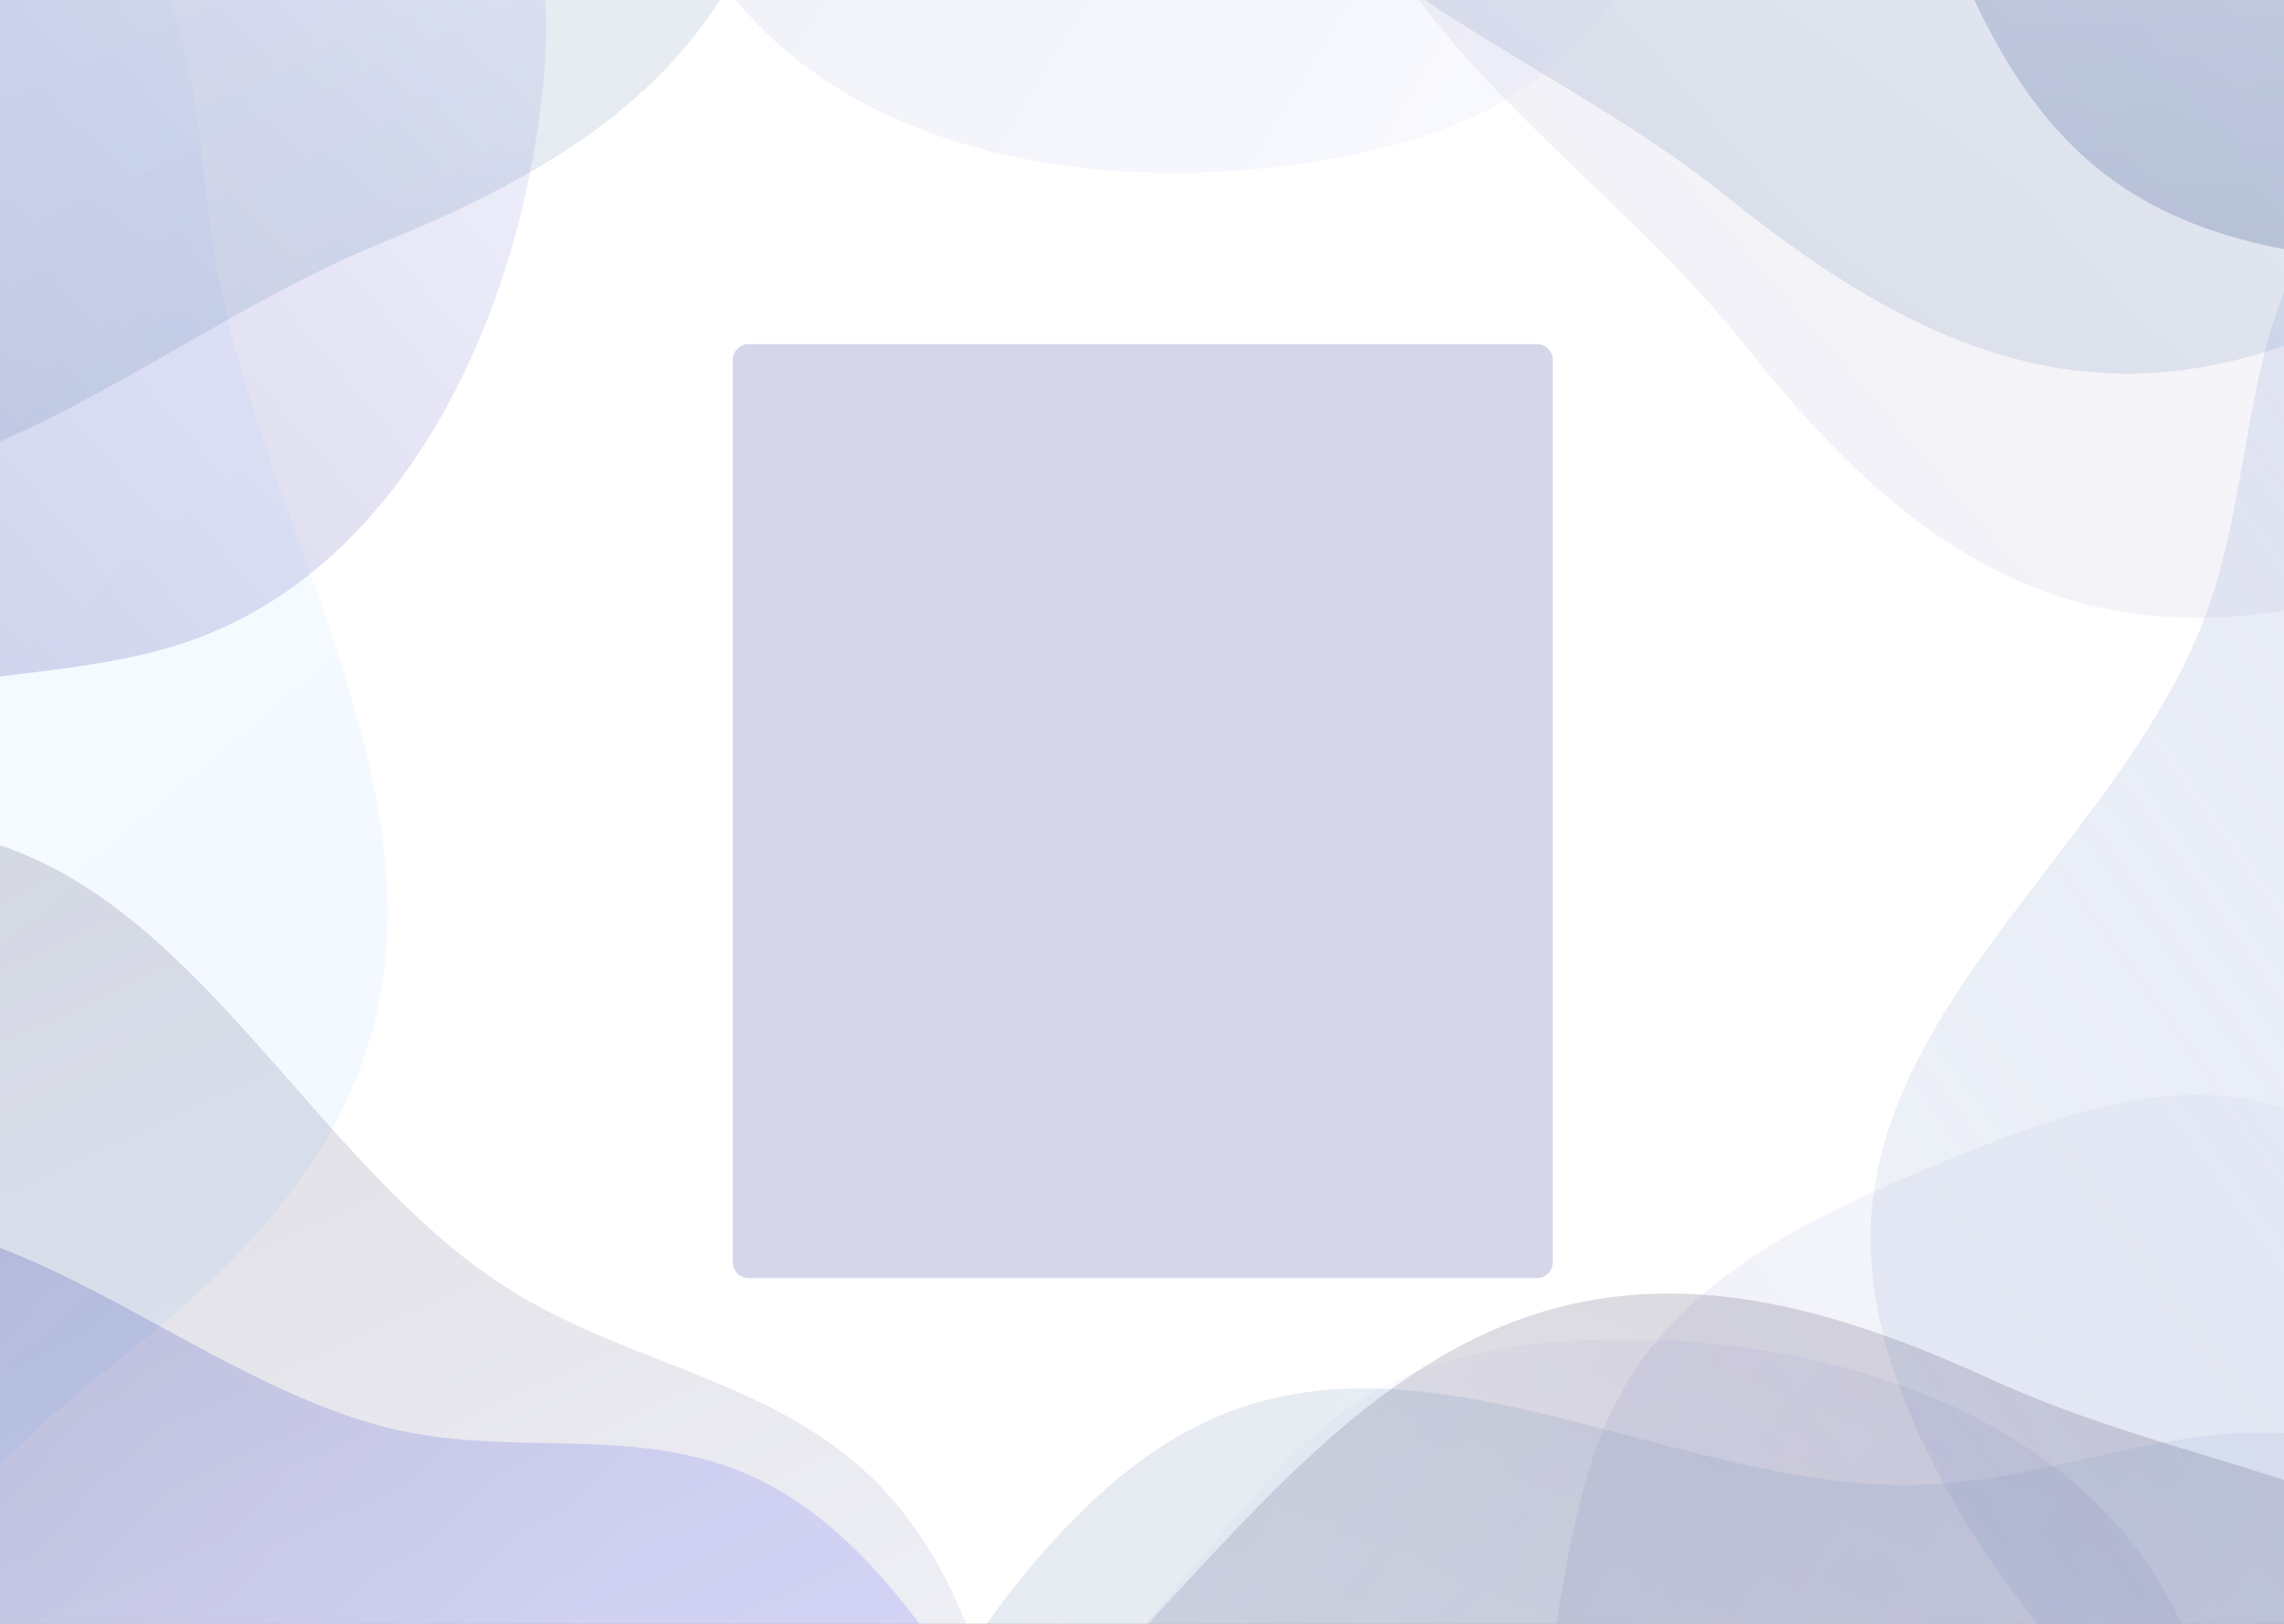 <svg width="1440" height="1024" viewBox="0 0 1440 1024" fill="none" xmlns="http://www.w3.org/2000/svg">
<rect x="0" y="0" width="1440" height="1024" fill="#808080" stroke="none"/>
<g clip-path="url(#clip0)">
<rect width="1440" height="1024" fill="white"/>
<path opacity="0.5" d="M-540.413 1270.24C-545.09 1406.27 -437.129 1536.22 -395.36 1673.36C-380.832 1721.08 -374.131 1770.66 -351.111 1816.09C-298.493 1920.14 -177.165 1971.01 -70.645 1983.13C-19.839 1988.92 32.14 1988.31 74.943 1967.45C107.86 1951.41 133.386 1924.42 158.305 1897.79L595.473 1431.81C644.275 1379.78 695.937 1319.4 689.269 1240.16C684.7 1185.57 652.818 1133.32 621.358 1084.57C582.701 1024.66 538.898 961.586 476.672 932.209C405.506 898.568 329.853 917.988 255.697 902.847C135.477 878.4 24.116 764.642 -93.666 768.885C-148.644 770.873 -195.508 799.222 -236.022 832.006C-312.414 893.799 -355.716 981.442 -423.368 1049.51C-481.193 1107.69 -537.216 1177.12 -540.413 1270.24Z" fill="url(#paint0_linear)" fill-opacity="0.5"/>
<path opacity="0.5" d="M1221.47 2111.29C1370.34 2149.3 1532.74 2056.49 1691.16 2041.41C1746.3 2036.18 1802.06 2040.38 1856.19 2024.84C1980.15 1989.37 2057.91 1862.24 2090.36 1742.82C2105.85 1685.86 2114.5 1626.02 2099.22 1571.86C2087.47 1530.21 2062.35 1494.42 2037.51 1459.42L1603.1 845.591C1554.59 777.064 1497.4 703.25 1408.99 691.9C1348.1 684.052 1284.87 708.131 1225.57 732.565C1152.7 762.588 1075.42 797.762 1031.92 862.176C982.129 935.833 989.93 1027.37 959.96 1108.9C911.484 1241.1 766.302 1341.7 749.84 1477.98C742.163 1541.59 764.955 1602.21 793.769 1656.6C848.071 1759.16 936.761 1829.91 999.533 1923.93C1053.19 2004.29 1119.56 2085.28 1221.47 2111.29Z" fill="url(#paint1_linear)" fill-opacity="0.2"/>
<path opacity="0.5" d="M2109.34 47.597C2221.3 -57.627 2230.13 -244.463 2302.43 -386.234C2327.6 -435.566 2361.07 -480.371 2377 -534.381C2413.59 -658.014 2348.05 -791.849 2264.69 -883.318C2224.94 -926.954 2179.09 -966.367 2125.19 -982.537C2083.74 -994.972 2040.06 -992.981 1997.19 -990.805L1246.12 -953.642C1162.26 -949.48 1069.29 -940.837 1012.27 -872.328C972.966 -825.154 959.354 -758.879 948.148 -695.727C934.378 -618.127 922.588 -534.043 953.6 -462.773C989.032 -381.229 1070.46 -338.688 1123.17 -269.649C1208.71 -157.802 1215.69 18.689 1321.85 105.712C1371.41 146.327 1434.79 159.626 1496.15 164.5C1611.83 173.712 1719.12 136.842 1832.14 134.327C1928.75 132.173 2032.71 119.636 2109.34 47.597Z" fill="url(#paint2_linear)" fill-opacity="0.5"/>
<path opacity="0.5" d="M-709.548 874.622C-774.276 1014.69 -712.901 1194.22 -727.215 1354.34C-732.206 1410.06 -746.586 1464.53 -741.261 1521.3C-729.19 1651.3 -618.515 1753.72 -507.09 1809.68C-453.949 1836.39 -396.716 1856.88 -340.667 1852.51C-297.564 1849.15 -257.765 1831.36 -218.787 1813.7L464.484 1505.09C540.766 1470.62 623.841 1428.61 651.253 1343.19C670.164 1284.36 658.119 1216.86 645.003 1153.18C628.889 1074.94 608.521 991.297 553.199 935.336C489.948 871.288 398.53 860.799 323.897 814.846C202.858 740.45 130.662 576.441 -0.276 532.981C-61.398 512.703 -125.178 523.237 -183.943 540.983C-294.738 574.418 -380.594 648.288 -484.559 691.822C-573.424 729.039 -665.243 778.73 -709.548 874.622Z" fill="url(#paint3_linear)" fill-opacity="0.3"/>
<path opacity="0.5" d="M1605.37 1594.49C1605.12 1440.84 1474.81 1306.66 1420.78 1156.97C1401.98 1104.88 1392.17 1049.82 1363.64 1001.27C1298.44 890.039 1155.95 846.375 1032.21 844.671C973.191 843.846 913.081 850.362 864.43 878.643C827.016 900.391 798.607 933.629 770.887 966.401L284.515 1539.93C230.221 1603.98 172.966 1677.74 183.979 1766.19C191.537 1827.12 230.597 1882.36 269.024 1933.72C316.241 1996.82 369.544 2062.91 442.758 2089C526.491 2118.9 613.208 2088.55 699.63 2097.29C839.734 2111.33 973.305 2226.9 1109.39 2208.92C1172.92 2200.52 1225.95 2163.36 1271.46 2121.91C1357.27 2043.79 1403.72 1940.28 1479.15 1856.08C1543.63 1784.1 1605.55 1699.67 1605.37 1594.49Z" fill="url(#paint4_linear)" fill-opacity="0.2"/>
<path opacity="0.5" d="M969.737 828.101C823.157 874.145 733.927 1038.53 607.153 1134.74C563.029 1168.21 513.403 1193.99 475.562 1235.69C388.829 1331.09 389.628 1480.12 424.892 1598.74C441.699 1655.32 465.839 1710.75 507.338 1748.76C539.251 1777.99 579.448 1795.2 618.993 1811.89L1311.44 2105.16C1388.76 2137.89 1476.24 2170.55 1557.38 2133.67C1613.29 2108.29 1654.38 2054.54 1691.94 2002.55C1738.1 1938.67 1785.29 1868.09 1788.37 1790.42C1791.94 1701.58 1737.13 1627.86 1719.7 1542.76C1691.33 1404.84 1761.83 1242.89 1704.1 1118.35C1677.14 1060.22 1625.85 1020.67 1572.73 989.593C1472.58 930.977 1359.93 917.5 1257.07 870.597C1169.14 830.51 1070.08 796.575 969.737 828.101Z" fill="url(#paint5_linear)" fill-opacity="0.3"/>
<path opacity="0.5" d="M-498.852 541.659C-347.3 566.916 -193.349 460.685 -36.768 432.251C17.725 422.365 73.647 421.824 126.261 401.756C246.772 355.919 313.483 222.659 335.704 100.918C346.315 42.854 349.868 -17.504 330.055 -70.175C314.82 -110.68 286.759 -144.212 259.043 -176.988L-225.795 -751.818C-279.937 -815.989 -343.169 -884.695 -432.22 -888.517C-493.562 -891.179 -554.524 -861.831 -611.544 -832.462C-681.609 -796.375 -755.631 -754.783 -793.515 -686.916C-836.892 -609.306 -821.367 -518.756 -844.324 -434.983C-881.429 -299.154 -1017.57 -186.621 -1022.43 -49.436C-1024.69 14.599 -996.847 73.071 -963.53 124.826C-900.737 222.412 -806.374 285.398 -735.864 373.763C-675.588 449.294 -602.602 524.375 -498.852 541.659Z" fill="url(#paint6_linear)" fill-opacity="0.5"/>
<path opacity="0.5" d="M1337.15 385.659C1488.7 410.916 1642.65 304.685 1799.23 276.251C1853.72 266.365 1909.65 265.824 1962.26 245.756C2082.77 199.919 2149.48 66.659 2171.7 -55.082C2182.32 -113.146 2185.87 -173.504 2166.06 -226.175C2150.82 -266.68 2122.76 -300.212 2095.04 -332.988L1610.2 -907.818C1556.06 -971.989 1492.83 -1040.69 1403.78 -1044.52C1342.44 -1047.18 1281.48 -1017.83 1224.46 -988.462C1154.39 -952.375 1080.37 -910.783 1042.48 -842.916C999.108 -765.306 1014.63 -674.756 991.676 -590.983C954.571 -455.154 818.431 -342.621 813.57 -205.436C811.309 -141.401 839.153 -82.929 872.47 -31.174C935.263 66.412 1029.63 129.398 1100.14 217.763C1160.41 293.294 1233.4 368.375 1337.15 385.659Z" fill="url(#paint7_linear)" fill-opacity="0.1"/>
<path opacity="0.5" d="M1356.44 235.212C1509.84 226.458 1636.6 88.918 1783.07 26.684C1834.04 5.035 1888.47 -7.813 1935.37 -38.981C2042.82 -110.243 2078.53 -254.926 2073.39 -378.571C2070.94 -437.547 2061.11 -497.204 2030.18 -544.215C2006.4 -580.368 1971.64 -606.894 1937.38 -632.758L1337.81 -1086.64C1270.86 -1137.31 1194.04 -1190.39 1106.34 -1174.5C1045.91 -1163.58 992.917 -1121.52 943.769 -1080.31C883.377 -1029.68 820.338 -972.797 798.337 -898.251C773.125 -812.991 808.219 -728.087 804.284 -641.314C798.017 -500.648 690.017 -360.885 715.5 -226.001C727.403 -163.041 767.446 -112.141 811.346 -68.998C894.097 12.355 1000.02 53.003 1088.27 123.662C1163.7 184.056 1251.44 241.211 1356.44 235.212Z" fill="url(#paint8_linear)" fill-opacity="0.2"/>
<path opacity="0.5" d="M390.201 1563.26C412.412 1715.29 560.568 1829.46 635.443 1969.89C661.491 2018.76 679.078 2071.85 714.249 2115.83C794.686 2216.59 941.949 2239.44 1064.66 2223.44C1123.19 2215.82 1181.76 2200.78 1225.86 2165.83C1259.78 2138.96 1283.15 2102 1305.9 2065.6L1705.29 1428.43C1749.87 1357.29 1796 1276.1 1772.45 1190.13C1756.26 1130.9 1709.71 1081.81 1664.33 1036.48C1608.58 980.773 1546.38 922.981 1470.18 907.621C1383.04 890.006 1301.55 932.432 1214.77 936.144C1074.09 942.273 925.374 846.984 793.254 884.232C731.584 901.626 684.403 945.991 645.289 993.516C571.53 1083.1 540.356 1192.19 477.732 1286.31C424.206 1366.76 374.989 1459.18 390.201 1563.26Z" fill="url(#paint9_linear)" fill-opacity="0.2"/>
<path opacity="0.5" d="M239.918 626.909C266.887 475.652 162.404 320.51 135.742 163.617C126.473 109.016 126.564 53.091 107.092 0.254C62.62 -120.768 -69.876 -188.981 -191.358 -212.578C-249.299 -223.844 -309.612 -228.079 -362.504 -208.864C-403.179 -194.087 -437.026 -166.407 -470.113 -139.063L-1050.39 339.244C-1115.17 392.656 -1184.58 455.108 -1189.41 544.11C-1192.77 605.418 -1164.11 666.707 -1135.39 724.056C-1100.1 794.524 -1059.34 869.012 -991.911 907.661C-914.796 951.913 -824.077 937.413 -740.568 961.315C-605.167 999.954 -494.181 1137.36 -357.06 1143.77C-293.054 1146.75 -234.271 1119.57 -182.143 1086.84C-83.853 1025.16 -19.805 931.513 69.353 862.007C145.56 802.59 221.461 730.457 239.918 626.909Z" fill="url(#paint10_linear)" fill-opacity="0.1"/>
<path opacity="0.5" d="M469.004 -27.054C535.954 -165.342 477.423 -342.994 494.276 -501.241C500.151 -556.311 515.394 -610.118 510.969 -666.255C500.958 -794.8 391.905 -896.367 281.363 -952.001C228.644 -978.548 171.735 -998.969 115.615 -994.806C72.458 -991.605 32.376 -974.133 -6.883 -956.779L-695.064 -653.622C-771.894 -619.763 -855.637 -578.46 -884.404 -494.097C-904.248 -435.992 -893.273 -369.231 -881.166 -306.244C-866.291 -228.849 -847.25 -146.105 -792.813 -90.627C-730.576 -27.133 -639.321 -16.507 -565.415 29.132C-445.552 103.018 -375.954 265.356 -245.702 308.687C-184.9 328.906 -120.951 318.672 -61.904 301.294C49.425 268.552 136.454 195.769 241.111 153.024C330.569 116.482 423.177 67.617 469.004 -27.054Z" fill="url(#paint11_linear)" fill-opacity="0.2"/>
<path opacity="0.5" d="M137.201 -555.743C159.412 -403.715 307.568 -289.54 382.443 -149.112C408.491 -100.239 426.078 -47.151 461.249 -3.175C541.686 97.593 688.949 120.44 811.662 104.438C870.194 96.817 928.755 81.775 972.864 46.83C1006.78 19.957 1030.15 -17.001 1052.9 -53.399L1452.29 -690.569C1496.87 -761.715 1543 -842.902 1519.45 -928.87C1503.26 -988.096 1456.71 -1037.19 1411.33 -1082.52C1355.58 -1138.23 1293.38 -1196.02 1217.18 -1211.38C1130.04 -1228.99 1048.55 -1186.57 961.766 -1182.86C821.094 -1176.73 672.374 -1272.02 540.254 -1234.77C478.584 -1217.37 431.403 -1173.01 392.289 -1125.48C318.53 -1035.9 287.356 -926.813 224.732 -832.693C171.206 -752.239 121.989 -659.817 137.201 -555.743Z" fill="url(#paint12_linear)" fill-opacity="0.2"/>
<path opacity="0.5" d="M1652.47 1389.29C1801.34 1427.3 1963.74 1334.49 2122.16 1319.42C2177.3 1314.18 2233.07 1318.38 2287.19 1302.84C2411.15 1267.37 2488.91 1140.24 2521.36 1020.82C2536.85 963.863 2545.5 904.023 2530.22 849.863C2518.47 808.213 2493.35 772.425 2468.51 737.42L2034.1 123.591C1985.59 55.065 1928.4 -18.75 1840 -30.1C1779.1 -37.948 1715.87 -13.868 1656.57 10.566C1583.7 40.589 1506.42 75.762 1462.92 140.176C1413.13 213.833 1420.93 305.373 1390.96 386.901C1342.48 519.099 1197.3 619.698 1180.84 755.977C1173.16 819.592 1195.96 880.211 1224.77 934.602C1279.07 1037.16 1367.76 1107.91 1430.53 1201.93C1484.19 1282.29 1550.56 1363.28 1652.47 1389.29Z" fill="url(#paint13_linear)" fill-opacity="0.5"/>
<path d="M462 227C462 221.477 466.477 217 472 217H969C974.523 217 979 221.477 979 227V511.5V796C979 801.523 974.523 806 969 806H472C466.477 806 462 801.523 462 796V227Z" fill="#AFAED6" fill-opacity="0.51"/>
</g>
<defs>
<linearGradient id="paint0_linear" x1="-875.098" y1="854.064" x2="-121.779" y2="1545.5" gradientUnits="userSpaceOnUse">
<stop stop-color="#001253"/>
<stop offset="1" stop-color="#8085FF"/>
</linearGradient>
<linearGradient id="paint1_linear" x1="908.181" y1="1822.88" x2="1828.58" y2="1157.16" gradientUnits="userSpaceOnUse">
<stop stop-color="#000576"/>
<stop offset="1" stop-color="#C9CEFF"/>
</linearGradient>
<linearGradient id="paint2_linear" x1="1825.56" y1="514.989" x2="1757.73" y2="-618.908" gradientUnits="userSpaceOnUse">
<stop stop-color="#002263"/>
<stop offset="1" stop-color="#C9CEFF"/>
</linearGradient>
<linearGradient id="paint3_linear" x1="-368.432" y1="621.343" x2="116.932" y2="1666.59" gradientUnits="userSpaceOnUse">
<stop stop-color="#0F042F"/>
<stop offset="1" stop-color="#C9CEFF"/>
</linearGradient>
<linearGradient id="paint4_linear" x1="1404.02" y1="1969.71" x2="530.147" y2="1243.99" gradientUnits="userSpaceOnUse">
<stop stop-color="#000576"/>
<stop offset="1" stop-color="#C9CEFF"/>
</linearGradient>
<linearGradient id="paint5_linear" x1="1387.93" y1="908.432" x2="955.734" y2="1958.92" gradientUnits="userSpaceOnUse">
<stop stop-color="#0F042F"/>
<stop offset="1" stop-color="#C9CEFF"/>
</linearGradient>
<linearGradient id="paint6_linear" x1="-835.446" y1="280.816" x2="25.263" y2="-460.468" gradientUnits="userSpaceOnUse">
<stop stop-color="#0F006C"/>
<stop offset="1" stop-color="#C9CEFF"/>
</linearGradient>
<linearGradient id="paint7_linear" x1="1000.55" y1="124.816" x2="1861.26" y2="-616.468" gradientUnits="userSpaceOnUse">
<stop stop-color="#0F006C"/>
<stop offset="1" stop-color="#C9CEFF"/>
</linearGradient>
<linearGradient id="paint8_linear" x1="1066.29" y1="137.956" x2="1742.53" y2="-774.748" gradientUnits="userSpaceOnUse">
<stop stop-color="#003C74"/>
<stop offset="1" stop-color="#C9CEFF"/>
</linearGradient>
<linearGradient id="paint9_linear" x1="535.844" y1="1163.1" x2="1504.49" y2="1756.44" gradientUnits="userSpaceOnUse">
<stop stop-color="#003C74"/>
<stop offset="1" stop-color="#C9CEFF"/>
</linearGradient>
<linearGradient id="paint10_linear" x1="-24.714" y1="960.532" x2="-756.219" y2="91.496" gradientUnits="userSpaceOnUse">
<stop stop-color="#0085FF"/>
<stop offset="1" stop-color="#C9CEFF"/>
</linearGradient>
<linearGradient id="paint11_linear" x1="123.864" y1="222.371" x2="-344.763" y2="-812.381" gradientUnits="userSpaceOnUse">
<stop stop-color="#003C74"/>
<stop offset="1" stop-color="#C9CEFF"/>
</linearGradient>
<linearGradient id="paint12_linear" x1="282.844" y1="-955.896" x2="1251.49" y2="-362.555" gradientUnits="userSpaceOnUse">
<stop stop-color="#002E73"/>
<stop offset="1" stop-color="#C9CEFF"/>
</linearGradient>
<linearGradient id="paint13_linear" x1="1339.18" y1="1100.88" x2="2259.58" y2="435.158" gradientUnits="userSpaceOnUse">
<stop stop-color="#2650A2" stop-opacity="0.3"/>
<stop offset="1" stop-color="#C9CEFF"/>
</linearGradient>
<clipPath id="clip0">
<rect width="1440" height="1024" fill="white"/>
</clipPath>
</defs>
</svg>
